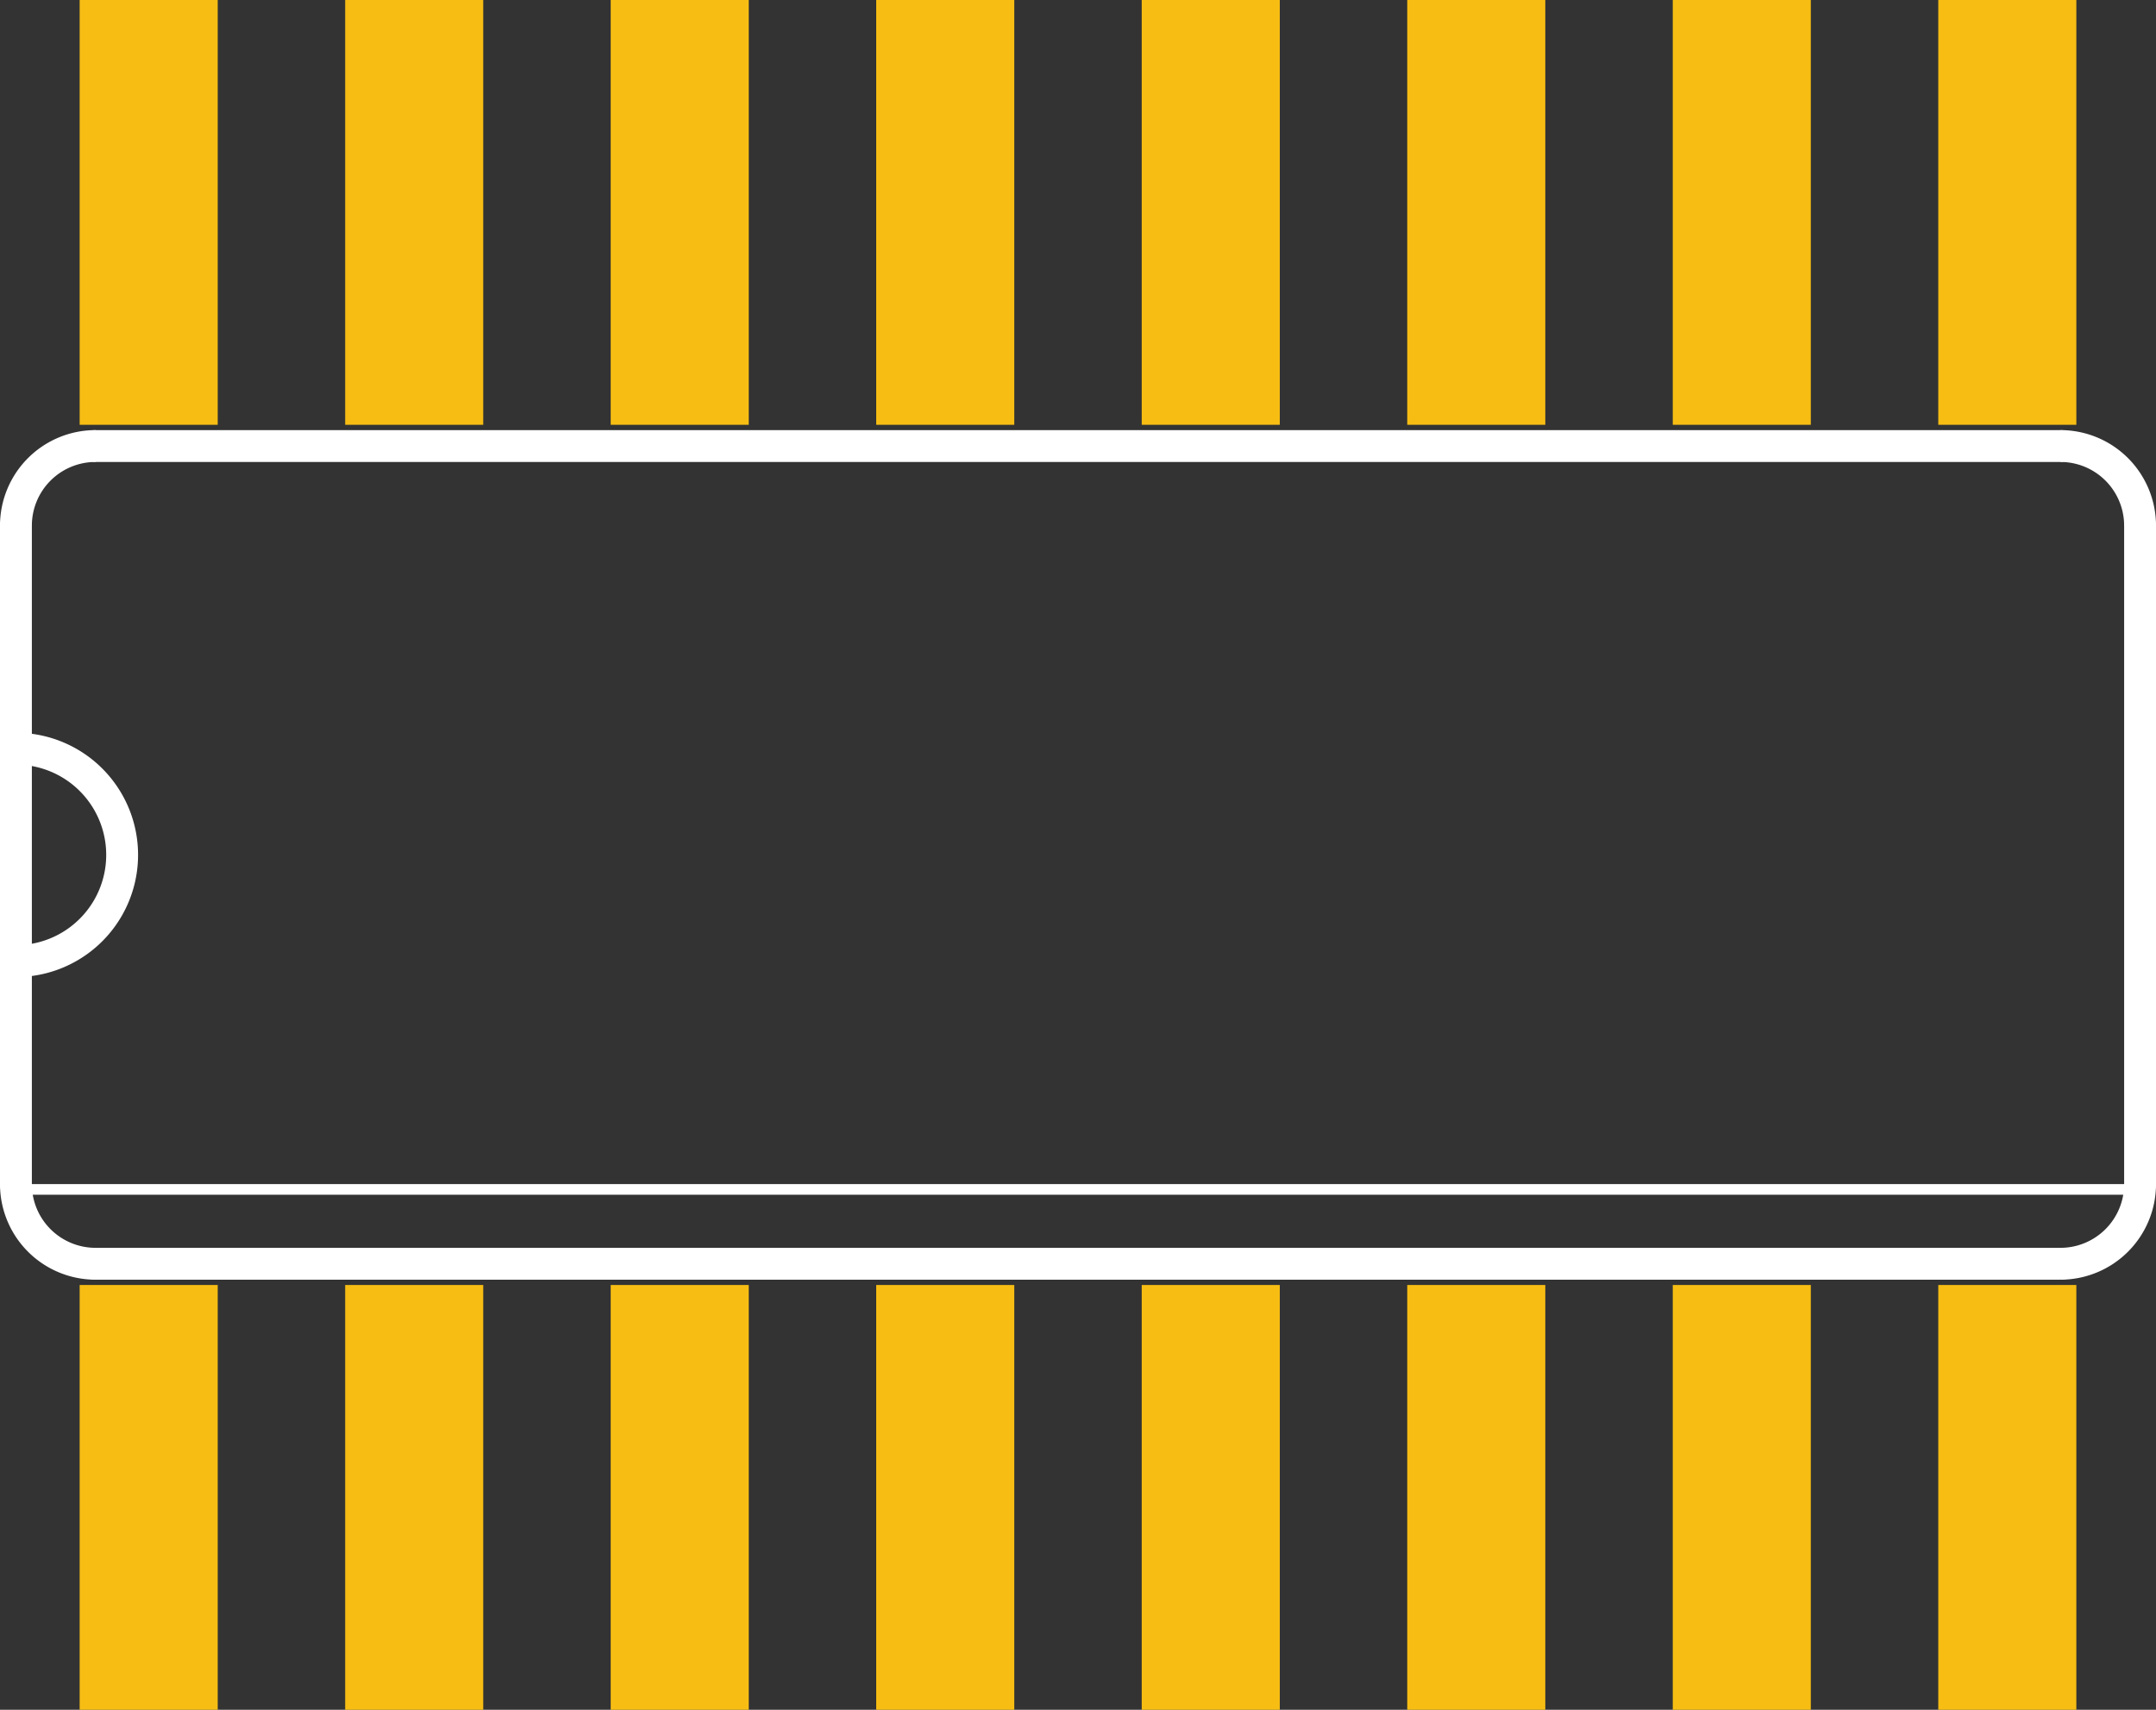 <?xml version='1.0' encoding='UTF-8' standalone='no'?>
<!-- Created with Fritzing (http://www.fritzing.org/) -->
<svg xmlns="http://www.w3.org/2000/svg" width="0.406in" x="0in" version="1.2" y="0in" height="0.322in" viewBox="0 0 29.232 23.184" baseProfile="tiny">
 <rect x="0" y="0" width="29.232" height="23.184" fill="#333333" stroke="none"/>
 <desc >Fritzing footprint generated by brd2svg</desc>
 <g  id="silkscreen" stroke-width="0">
  <g  stroke-width="0">
   <title >element:E$1</title>
   <g  stroke-width="0">
    <title >package:SO16</title>
    <line  stroke="white" stroke-linecap="round" y1="6.048" x1="27.936" y2="6.048" stroke-width="0.432" x2="1.296"/>
    <path  fill="none" stroke="white" stroke-width="0.432" d="M27.936,17.136A1.08,1.08,0,0,0,29.016,16.056"/>
    <path  fill="none" stroke="white" stroke-width="0.432" d="M1.296,6.048A1.08,1.08,0,0,0,0.216,7.128"/>
    <path  fill="none" stroke="white" stroke-width="0.432" d="M29.016,7.128A1.08,1.08,0,0,0,27.936,6.048"/>
    <path  fill="none" stroke="white" stroke-width="0.432" d="M0.216,16.056A1.08,1.08,0,0,0,1.296,17.136"/>
    <line  stroke="white" stroke-linecap="round" y1="17.136" x1="1.296" y2="17.136" stroke-width="0.432" x2="27.936"/>
    <line  stroke="white" stroke-linecap="round" y1="16.056" x1="29.016" y2="7.128" stroke-width="0.432" x2="29.016"/>
    <line  stroke="white" stroke-linecap="round" y1="7.128" x1="0.216" y2="10.152" stroke-width="0.432" x2="0.216"/>
    <line  stroke="white" stroke-linecap="round" y1="10.152" x1="0.216" y2="13.032" stroke-width="0.432" x2="0.216"/>
    <line  stroke="white" stroke-linecap="round" y1="13.032" x1="0.216" y2="16.056" stroke-width="0.432" x2="0.216"/>
    <path  fill="none" stroke="white" stroke-width="0.432" d="M0.216,13.032A1.44,1.44,0,1,0,0.216,10.152"/>
    <line  stroke="white" stroke-linecap="round" y1="16.128" x1="0.216" y2="16.128" stroke-width="0.144" x2="29.016"/>
   </g>
  </g>
 </g>
 <g  id="copper1" stroke-width="0">
  <rect  width="1.872" x="1.08" y="17.424" fill="#F7BD13" height="5.76" stroke="none" id="connector0pad" stroke-width="0"/>
  <rect  width="1.872" x="4.68" y="17.424" fill="#F7BD13" height="5.76" stroke="none" id="connector1pad" stroke-width="0"/>
  <rect  width="1.872" x="8.28" y="17.424" fill="#F7BD13" height="5.76" stroke="none" id="connector2pad" stroke-width="0"/>
  <rect  width="1.872" x="11.88" y="17.424" fill="#F7BD13" height="5.76" stroke="none" id="connector3pad" stroke-width="0"/>
  <rect  width="1.872" x="15.48" y="17.424" fill="#F7BD13" height="5.76" stroke="none" id="connector4pad" stroke-width="0"/>
  <rect  width="1.872" x="19.08" y="17.424" fill="#F7BD13" height="5.76" stroke="none" id="connector5pad" stroke-width="0"/>
  <rect  width="1.872" x="22.68" y="17.424" fill="#F7BD13" height="5.76" stroke="none" id="connector6pad" stroke-width="0"/>
  <rect  width="1.872" x="26.28" y="17.424" fill="#F7BD13" height="5.76" stroke="none" id="connector7pad" stroke-width="0"/>
  <rect  width="1.872" x="26.28" y="0" fill="#F7BD13" height="5.76" stroke="none" id="connector8pad" stroke-width="0"/>
  <rect  width="1.872" x="22.68" y="0" fill="#F7BD13" height="5.76" stroke="none" id="connector9pad" stroke-width="0"/>
  <rect  width="1.872" x="19.08" y="0" fill="#F7BD13" height="5.76" stroke="none" id="connector10pad" stroke-width="0"/>
  <rect  width="1.872" x="15.48" y="0" fill="#F7BD13" height="5.76" stroke="none" id="connector11pad" stroke-width="0"/>
  <rect  width="1.872" x="11.88" y="0" fill="#F7BD13" height="5.76" stroke="none" id="connector12pad" stroke-width="0"/>
  <rect  width="1.872" x="8.28" y="0" fill="#F7BD13" height="5.76" stroke="none" id="connector13pad" stroke-width="0"/>
  <rect  width="1.872" x="4.68" y="0" fill="#F7BD13" height="5.76" stroke="none" id="connector14pad" stroke-width="0"/>
  <rect  width="1.872" x="1.08" y="0" fill="#F7BD13" height="5.76" stroke="none" id="connector15pad" stroke-width="0"/>
 </g>
</svg>
